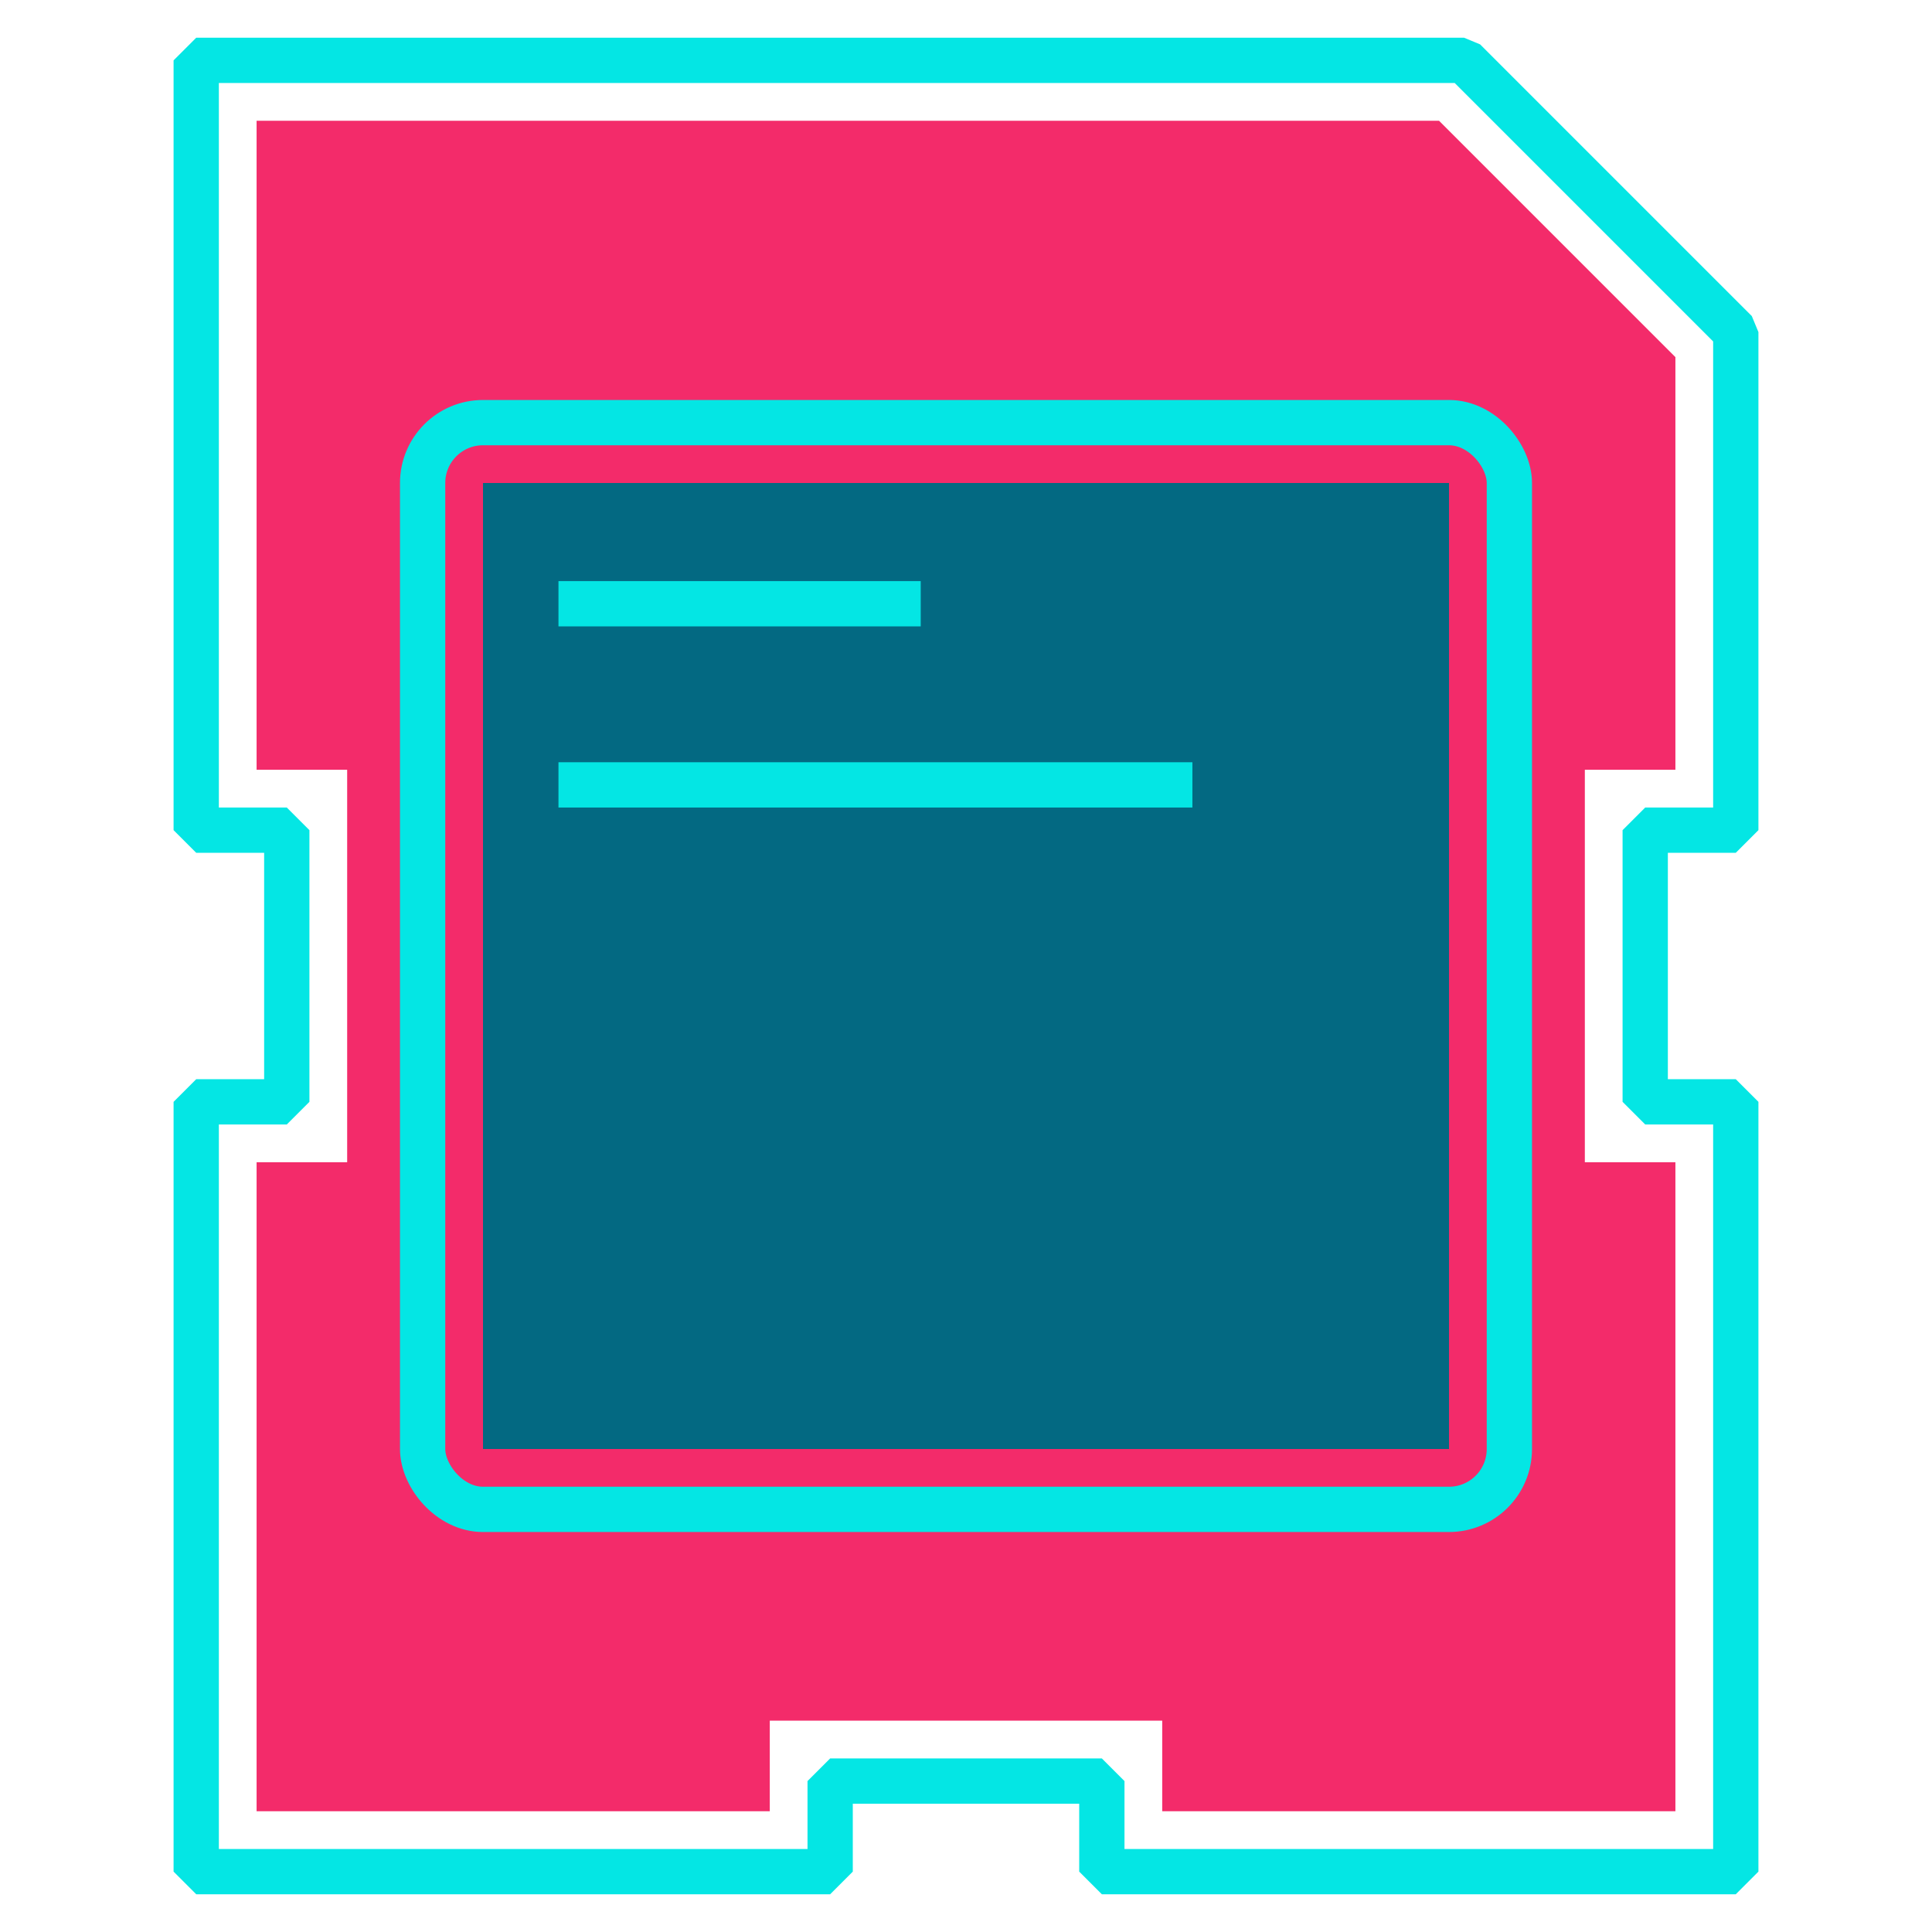 <svg xmlns="http://www.w3.org/2000/svg" viewBox="0 0 64 64"><defs><style>.cls-1{fill:none;stroke:#04e6e4;stroke-linejoin:bevel;stroke-width:1.5px;}.cls-2{fill:#f32b6a;}.cls-3{fill:#036982;}</style></defs><g id="media-flash"><polygon class="cls-1" points="54.5 27.5 54.5 36.5 57.5 36.5 57.5 62 36.5 62 36.5 59 27.5 59 27.5 62 6.5 62 6.5 36.5 9.5 36.5 9.5 27.5 6.5 27.5 6.5 2 48.5 2 57.5 11 57.5 27.5 54.5 27.5"/><polygon class="cls-2" points="38.5 60 38.5 57 25.5 57 25.5 60 8.5 60 8.5 38.5 11.5 38.5 11.5 25.5 8.5 25.5 8.5 4 47.67 4 55.5 11.83 55.5 25.5 52.5 25.5 52.5 38.5 55.5 38.5 55.5 60 38.5 60"/><rect class="cls-1" x="14" y="14" width="36" height="36" rx="2"/><rect class="cls-3" x="16" y="16" width="32" height="32" transform="translate(64) rotate(90)"/><line class="cls-1" x1="18.5" y1="20" x2="30.5" y2="20"/><line class="cls-1" x1="18.5" y1="26" x2="39.5" y2="26"/></g></svg>